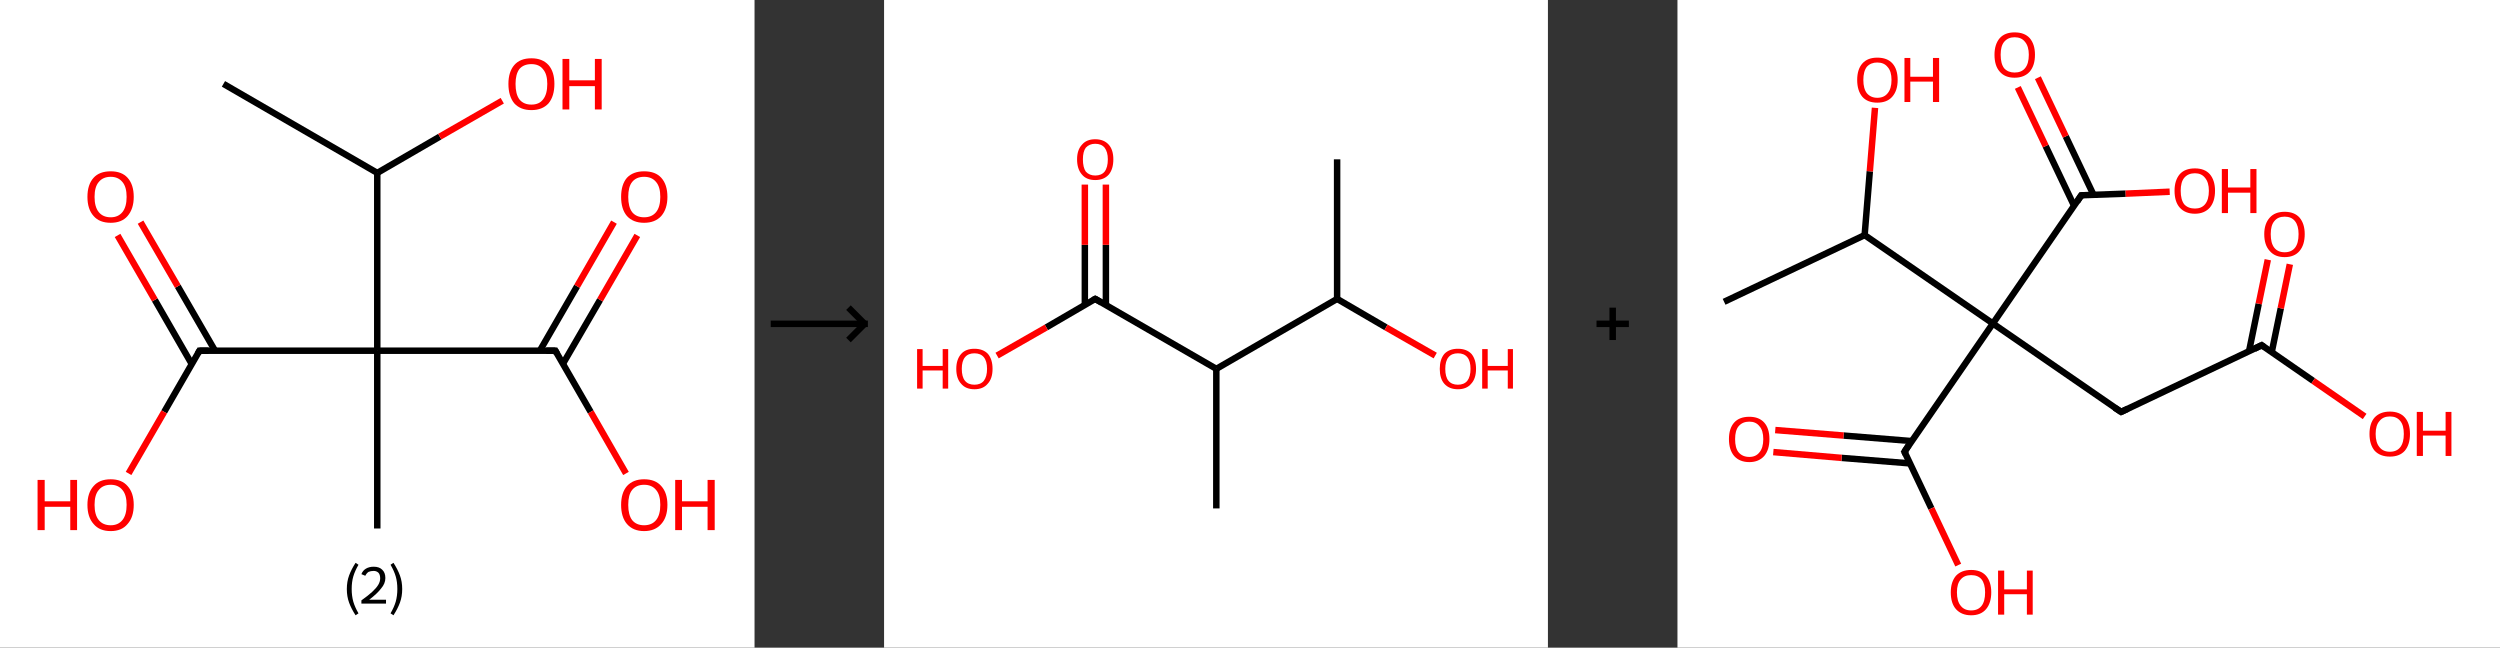 <?xml version='1.0' encoding='ASCII' standalone='yes'?>
<svg xmlns="http://www.w3.org/2000/svg" xmlns:xlink="http://www.w3.org/1999/xlink" version="1.1" width="772.0px" viewBox="0 0 772.0 200.0" height="200.0px">
  <rect x="0" y="0" width="772.0" height="200.0" fill="#333333" stroke="none"/>
  <g>
    <g transform="translate(0, 0) scale(1 1) "><!-- END OF HEADER -->
<rect style="opacity:1.0;fill:#FFFFFF;stroke:none" width="233.0" height="200.0" x="0.0" y="0.0"> </rect>
<path class="bond-0 atom-0 atom-1" d="M 69.0,25.9 L 116.5,53.4" style="fill:none;fill-rule:evenodd;stroke:#000000;stroke-width:2.0px;stroke-linecap:butt;stroke-linejoin:miter;stroke-opacity:1"/>
<path class="bond-1 atom-1 atom-2" d="M 116.5,53.4 L 135.8,42.2" style="fill:none;fill-rule:evenodd;stroke:#000000;stroke-width:2.0px;stroke-linecap:butt;stroke-linejoin:miter;stroke-opacity:1"/>
<path class="bond-1 atom-1 atom-2" d="M 135.8,42.2 L 155.1,31.1" style="fill:none;fill-rule:evenodd;stroke:#FF0000;stroke-width:2.0px;stroke-linecap:butt;stroke-linejoin:miter;stroke-opacity:1"/>
<path class="bond-2 atom-1 atom-3" d="M 116.5,53.4 L 116.5,108.3" style="fill:none;fill-rule:evenodd;stroke:#000000;stroke-width:2.0px;stroke-linecap:butt;stroke-linejoin:miter;stroke-opacity:1"/>
<path class="bond-3 atom-3 atom-4" d="M 116.5,108.3 L 116.5,163.2" style="fill:none;fill-rule:evenodd;stroke:#000000;stroke-width:2.0px;stroke-linecap:butt;stroke-linejoin:miter;stroke-opacity:1"/>
<path class="bond-4 atom-3 atom-5" d="M 116.5,108.3 L 61.6,108.3" style="fill:none;fill-rule:evenodd;stroke:#000000;stroke-width:2.0px;stroke-linecap:butt;stroke-linejoin:miter;stroke-opacity:1"/>
<path class="bond-5 atom-5 atom-6" d="M 66.4,108.3 L 54.9,88.4" style="fill:none;fill-rule:evenodd;stroke:#000000;stroke-width:2.0px;stroke-linecap:butt;stroke-linejoin:miter;stroke-opacity:1"/>
<path class="bond-5 atom-5 atom-6" d="M 54.9,88.4 L 43.4,68.6" style="fill:none;fill-rule:evenodd;stroke:#FF0000;stroke-width:2.0px;stroke-linecap:butt;stroke-linejoin:miter;stroke-opacity:1"/>
<path class="bond-5 atom-5 atom-6" d="M 59.2,112.4 L 47.8,92.6" style="fill:none;fill-rule:evenodd;stroke:#000000;stroke-width:2.0px;stroke-linecap:butt;stroke-linejoin:miter;stroke-opacity:1"/>
<path class="bond-5 atom-5 atom-6" d="M 47.8,92.6 L 36.3,72.7" style="fill:none;fill-rule:evenodd;stroke:#FF0000;stroke-width:2.0px;stroke-linecap:butt;stroke-linejoin:miter;stroke-opacity:1"/>
<path class="bond-6 atom-5 atom-7" d="M 61.6,108.3 L 50.7,127.2" style="fill:none;fill-rule:evenodd;stroke:#000000;stroke-width:2.0px;stroke-linecap:butt;stroke-linejoin:miter;stroke-opacity:1"/>
<path class="bond-6 atom-5 atom-7" d="M 50.7,127.2 L 39.7,146.2" style="fill:none;fill-rule:evenodd;stroke:#FF0000;stroke-width:2.0px;stroke-linecap:butt;stroke-linejoin:miter;stroke-opacity:1"/>
<path class="bond-7 atom-3 atom-8" d="M 116.5,108.3 L 171.5,108.3" style="fill:none;fill-rule:evenodd;stroke:#000000;stroke-width:2.0px;stroke-linecap:butt;stroke-linejoin:miter;stroke-opacity:1"/>
<path class="bond-8 atom-8 atom-9" d="M 173.8,112.4 L 185.3,92.6" style="fill:none;fill-rule:evenodd;stroke:#000000;stroke-width:2.0px;stroke-linecap:butt;stroke-linejoin:miter;stroke-opacity:1"/>
<path class="bond-8 atom-8 atom-9" d="M 185.3,92.6 L 196.8,72.7" style="fill:none;fill-rule:evenodd;stroke:#FF0000;stroke-width:2.0px;stroke-linecap:butt;stroke-linejoin:miter;stroke-opacity:1"/>
<path class="bond-8 atom-8 atom-9" d="M 166.7,108.3 L 178.2,88.4" style="fill:none;fill-rule:evenodd;stroke:#000000;stroke-width:2.0px;stroke-linecap:butt;stroke-linejoin:miter;stroke-opacity:1"/>
<path class="bond-8 atom-8 atom-9" d="M 178.2,88.4 L 189.6,68.6" style="fill:none;fill-rule:evenodd;stroke:#FF0000;stroke-width:2.0px;stroke-linecap:butt;stroke-linejoin:miter;stroke-opacity:1"/>
<path class="bond-9 atom-8 atom-10" d="M 171.5,108.3 L 182.4,127.2" style="fill:none;fill-rule:evenodd;stroke:#000000;stroke-width:2.0px;stroke-linecap:butt;stroke-linejoin:miter;stroke-opacity:1"/>
<path class="bond-9 atom-8 atom-10" d="M 182.4,127.2 L 193.3,146.2" style="fill:none;fill-rule:evenodd;stroke:#FF0000;stroke-width:2.0px;stroke-linecap:butt;stroke-linejoin:miter;stroke-opacity:1"/>
<path d="M 64.4,108.3 L 61.6,108.3 L 61.1,109.2" style="fill:none;stroke:#000000;stroke-width:2.0px;stroke-linecap:butt;stroke-linejoin:miter;stroke-opacity:1;"/>
<path d="M 168.7,108.3 L 171.5,108.3 L 172.0,109.2" style="fill:none;stroke:#000000;stroke-width:2.0px;stroke-linecap:butt;stroke-linejoin:miter;stroke-opacity:1;"/>
<path class="atom-2" d="M 157.0 25.9 Q 157.0 22.2, 158.8 20.1 Q 160.6 18.0, 164.1 18.0 Q 167.5 18.0, 169.4 20.1 Q 171.2 22.2, 171.2 25.9 Q 171.2 29.7, 169.4 31.9 Q 167.5 34.0, 164.1 34.0 Q 160.7 34.0, 158.8 31.9 Q 157.0 29.7, 157.0 25.9 M 164.1 32.3 Q 166.5 32.3, 167.7 30.7 Q 169.0 29.1, 169.0 25.9 Q 169.0 22.9, 167.7 21.4 Q 166.5 19.8, 164.1 19.8 Q 161.7 19.8, 160.4 21.3 Q 159.2 22.9, 159.2 25.9 Q 159.2 29.1, 160.4 30.7 Q 161.7 32.3, 164.1 32.3 " fill="#FF0000"/>
<path class="atom-2" d="M 173.7 18.2 L 175.8 18.2 L 175.8 24.8 L 183.7 24.8 L 183.7 18.2 L 185.8 18.2 L 185.8 33.8 L 183.7 33.8 L 183.7 26.6 L 175.8 26.6 L 175.8 33.8 L 173.7 33.8 L 173.7 18.2 " fill="#FF0000"/>
<path class="atom-6" d="M 27.0 60.8 Q 27.0 57.0, 28.9 54.9 Q 30.7 52.9, 34.2 52.9 Q 37.6 52.9, 39.4 54.9 Q 41.3 57.0, 41.3 60.8 Q 41.3 64.5, 39.4 66.7 Q 37.6 68.8, 34.2 68.8 Q 30.7 68.8, 28.9 66.7 Q 27.0 64.6, 27.0 60.8 M 34.2 67.1 Q 36.5 67.1, 37.8 65.5 Q 39.1 63.9, 39.1 60.8 Q 39.1 57.7, 37.8 56.2 Q 36.5 54.6, 34.2 54.6 Q 31.8 54.6, 30.5 56.2 Q 29.2 57.7, 29.2 60.8 Q 29.2 63.9, 30.5 65.5 Q 31.8 67.1, 34.2 67.1 " fill="#FF0000"/>
<path class="atom-7" d="M 11.6 148.2 L 13.8 148.2 L 13.8 154.8 L 21.7 154.8 L 21.7 148.2 L 23.8 148.2 L 23.8 163.7 L 21.7 163.7 L 21.7 156.5 L 13.8 156.5 L 13.8 163.7 L 11.6 163.7 L 11.6 148.2 " fill="#FF0000"/>
<path class="atom-7" d="M 27.0 155.9 Q 27.0 152.2, 28.9 150.1 Q 30.7 148.0, 34.2 148.0 Q 37.6 148.0, 39.4 150.1 Q 41.3 152.2, 41.3 155.9 Q 41.3 159.7, 39.4 161.8 Q 37.6 164.0, 34.2 164.0 Q 30.7 164.0, 28.9 161.8 Q 27.0 159.7, 27.0 155.9 M 34.2 162.2 Q 36.5 162.2, 37.8 160.6 Q 39.1 159.0, 39.1 155.9 Q 39.1 152.8, 37.8 151.3 Q 36.5 149.7, 34.2 149.7 Q 31.8 149.7, 30.5 151.3 Q 29.2 152.8, 29.2 155.9 Q 29.2 159.0, 30.5 160.6 Q 31.8 162.2, 34.2 162.2 " fill="#FF0000"/>
<path class="atom-9" d="M 191.8 60.8 Q 191.8 57.0, 193.6 54.9 Q 195.5 52.9, 198.9 52.9 Q 202.4 52.9, 204.2 54.9 Q 206.1 57.0, 206.1 60.8 Q 206.1 64.5, 204.2 66.7 Q 202.3 68.8, 198.9 68.8 Q 195.5 68.8, 193.6 66.7 Q 191.8 64.6, 191.8 60.8 M 198.9 67.1 Q 201.3 67.1, 202.6 65.5 Q 203.9 63.9, 203.9 60.8 Q 203.9 57.7, 202.6 56.2 Q 201.3 54.6, 198.9 54.6 Q 196.5 54.6, 195.2 56.2 Q 194.0 57.7, 194.0 60.8 Q 194.0 63.9, 195.2 65.5 Q 196.5 67.1, 198.9 67.1 " fill="#FF0000"/>
<path class="atom-10" d="M 191.8 155.9 Q 191.8 152.2, 193.6 150.1 Q 195.5 148.0, 198.9 148.0 Q 202.4 148.0, 204.2 150.1 Q 206.1 152.2, 206.1 155.9 Q 206.1 159.7, 204.2 161.8 Q 202.3 164.0, 198.9 164.0 Q 195.5 164.0, 193.6 161.8 Q 191.8 159.7, 191.8 155.9 M 198.9 162.2 Q 201.3 162.2, 202.6 160.6 Q 203.9 159.0, 203.9 155.9 Q 203.9 152.8, 202.6 151.3 Q 201.3 149.7, 198.9 149.7 Q 196.5 149.7, 195.2 151.3 Q 194.0 152.8, 194.0 155.9 Q 194.0 159.0, 195.2 160.6 Q 196.5 162.2, 198.9 162.2 " fill="#FF0000"/>
<path class="atom-10" d="M 208.5 148.2 L 210.6 148.2 L 210.6 154.8 L 218.5 154.8 L 218.5 148.2 L 220.7 148.2 L 220.7 163.7 L 218.5 163.7 L 218.5 156.5 L 210.6 156.5 L 210.6 163.7 L 208.5 163.7 L 208.5 148.2 " fill="#FF0000"/>
<path class="legend" d="M 107.1 181.9 Q 107.1 179.6, 107.8 177.7 Q 108.5 175.8, 109.8 173.8 L 110.7 174.4 Q 109.6 176.3, 109.1 178.0 Q 108.6 179.7, 108.6 181.9 Q 108.6 184.0, 109.1 185.8 Q 109.6 187.5, 110.7 189.4 L 109.8 190.0 Q 108.5 188.0, 107.8 186.1 Q 107.1 184.2, 107.1 181.9 " fill="#000000"/>
<path class="legend" d="M 111.6 177.3 Q 112.0 176.2, 113.0 175.6 Q 114.0 175.0, 115.4 175.0 Q 117.1 175.0, 118.0 175.9 Q 119.0 176.8, 119.0 178.5 Q 119.0 180.2, 117.7 181.7 Q 116.5 183.3, 114.0 185.2 L 119.2 185.2 L 119.2 186.4 L 111.6 186.4 L 111.6 185.4 Q 113.7 183.9, 114.9 182.8 Q 116.2 181.6, 116.8 180.6 Q 117.4 179.6, 117.4 178.6 Q 117.4 177.5, 116.9 176.9 Q 116.3 176.3, 115.4 176.3 Q 114.5 176.3, 113.8 176.6 Q 113.2 177.0, 112.8 177.8 L 111.6 177.3 " fill="#000000"/>
<path class="legend" d="M 124.2 181.9 Q 124.2 184.2, 123.5 186.1 Q 122.8 188.0, 121.5 190.0 L 120.6 189.4 Q 121.7 187.5, 122.2 185.8 Q 122.7 184.0, 122.7 181.9 Q 122.7 179.7, 122.2 178.0 Q 121.7 176.3, 120.6 174.4 L 121.5 173.8 Q 122.8 175.8, 123.5 177.7 Q 124.2 179.6, 124.2 181.9 " fill="#000000"/>
</g>
    <g transform="translate(233.0, 0) scale(1 1) "><line x1="5" y1="100" x2="35" y2="100" style="stroke:rgb(0,0,0);stroke-width:2"/>
  <line x1="34" y1="100" x2="29" y2="95" style="stroke:rgb(0,0,0);stroke-width:2"/>
  <line x1="34" y1="100" x2="29" y2="105" style="stroke:rgb(0,0,0);stroke-width:2"/>
</g>
    <g transform="translate(273.0, 0) scale(1 1) "><!-- END OF HEADER -->
<rect style="opacity:1.0;fill:#FFFFFF;stroke:none" width="205.0" height="200.0" x="0.0" y="0.0"> </rect>
<path class="bond-0 atom-0 atom-1" d="M 139.9,49.2 L 139.9,92.3" style="fill:none;fill-rule:evenodd;stroke:#000000;stroke-width:2.0px;stroke-linecap:butt;stroke-linejoin:miter;stroke-opacity:1"/>
<path class="bond-1 atom-1 atom-2" d="M 139.9,92.3 L 155.0,101.1" style="fill:none;fill-rule:evenodd;stroke:#000000;stroke-width:2.0px;stroke-linecap:butt;stroke-linejoin:miter;stroke-opacity:1"/>
<path class="bond-1 atom-1 atom-2" d="M 155.0,101.1 L 170.2,109.8" style="fill:none;fill-rule:evenodd;stroke:#FF0000;stroke-width:2.0px;stroke-linecap:butt;stroke-linejoin:miter;stroke-opacity:1"/>
<path class="bond-2 atom-1 atom-3" d="M 139.9,92.3 L 102.6,113.9" style="fill:none;fill-rule:evenodd;stroke:#000000;stroke-width:2.0px;stroke-linecap:butt;stroke-linejoin:miter;stroke-opacity:1"/>
<path class="bond-3 atom-3 atom-4" d="M 102.6,113.9 L 102.6,157.0" style="fill:none;fill-rule:evenodd;stroke:#000000;stroke-width:2.0px;stroke-linecap:butt;stroke-linejoin:miter;stroke-opacity:1"/>
<path class="bond-4 atom-3 atom-5" d="M 102.6,113.9 L 65.2,92.3" style="fill:none;fill-rule:evenodd;stroke:#000000;stroke-width:2.0px;stroke-linecap:butt;stroke-linejoin:miter;stroke-opacity:1"/>
<path class="bond-5 atom-5 atom-6" d="M 68.5,94.2 L 68.5,75.6" style="fill:none;fill-rule:evenodd;stroke:#000000;stroke-width:2.0px;stroke-linecap:butt;stroke-linejoin:miter;stroke-opacity:1"/>
<path class="bond-5 atom-5 atom-6" d="M 68.5,75.6 L 68.5,57.0" style="fill:none;fill-rule:evenodd;stroke:#FF0000;stroke-width:2.0px;stroke-linecap:butt;stroke-linejoin:miter;stroke-opacity:1"/>
<path class="bond-5 atom-5 atom-6" d="M 62.0,94.2 L 62.0,75.6" style="fill:none;fill-rule:evenodd;stroke:#000000;stroke-width:2.0px;stroke-linecap:butt;stroke-linejoin:miter;stroke-opacity:1"/>
<path class="bond-5 atom-5 atom-6" d="M 62.0,75.6 L 62.0,57.0" style="fill:none;fill-rule:evenodd;stroke:#FF0000;stroke-width:2.0px;stroke-linecap:butt;stroke-linejoin:miter;stroke-opacity:1"/>
<path class="bond-6 atom-5 atom-7" d="M 65.2,92.3 L 50.1,101.1" style="fill:none;fill-rule:evenodd;stroke:#000000;stroke-width:2.0px;stroke-linecap:butt;stroke-linejoin:miter;stroke-opacity:1"/>
<path class="bond-6 atom-5 atom-7" d="M 50.1,101.1 L 34.9,109.8" style="fill:none;fill-rule:evenodd;stroke:#FF0000;stroke-width:2.0px;stroke-linecap:butt;stroke-linejoin:miter;stroke-opacity:1"/>
<path d="M 67.1,93.4 L 65.2,92.3 L 64.5,92.7" style="fill:none;stroke:#000000;stroke-width:2.0px;stroke-linecap:butt;stroke-linejoin:miter;stroke-opacity:1;"/>
<path class="atom-2" d="M 171.6 113.9 Q 171.6 111.0, 173.0 109.3 Q 174.5 107.7, 177.2 107.7 Q 179.9 107.7, 181.4 109.3 Q 182.8 111.0, 182.8 113.9 Q 182.8 116.9, 181.3 118.5 Q 179.9 120.2, 177.2 120.2 Q 174.5 120.2, 173.0 118.5 Q 171.6 116.9, 171.6 113.9 M 177.2 118.8 Q 179.1 118.8, 180.1 117.6 Q 181.1 116.3, 181.1 113.9 Q 181.1 111.5, 180.1 110.3 Q 179.1 109.1, 177.2 109.1 Q 175.3 109.1, 174.3 110.3 Q 173.3 111.5, 173.3 113.9 Q 173.3 116.4, 174.3 117.6 Q 175.3 118.8, 177.2 118.8 " fill="#FF0000"/>
<path class="atom-2" d="M 184.7 107.8 L 186.4 107.8 L 186.4 113.0 L 192.6 113.0 L 192.6 107.8 L 194.2 107.8 L 194.2 120.0 L 192.6 120.0 L 192.6 114.4 L 186.4 114.4 L 186.4 120.0 L 184.7 120.0 L 184.7 107.8 " fill="#FF0000"/>
<path class="atom-6" d="M 59.6 49.2 Q 59.6 46.3, 61.1 44.7 Q 62.5 43.0, 65.2 43.0 Q 67.9 43.0, 69.4 44.7 Q 70.8 46.3, 70.8 49.2 Q 70.8 52.2, 69.4 53.9 Q 67.9 55.6, 65.2 55.6 Q 62.5 55.6, 61.1 53.9 Q 59.6 52.2, 59.6 49.2 M 65.2 54.2 Q 67.1 54.2, 68.1 53.0 Q 69.1 51.7, 69.1 49.2 Q 69.1 46.9, 68.1 45.6 Q 67.1 44.4, 65.2 44.4 Q 63.4 44.4, 62.3 45.6 Q 61.4 46.8, 61.4 49.2 Q 61.4 51.7, 62.3 53.0 Q 63.4 54.2, 65.2 54.2 " fill="#FF0000"/>
<path class="atom-7" d="M 10.2 107.8 L 11.9 107.8 L 11.9 113.0 L 18.1 113.0 L 18.1 107.8 L 19.8 107.8 L 19.8 120.0 L 18.1 120.0 L 18.1 114.4 L 11.9 114.4 L 11.9 120.0 L 10.2 120.0 L 10.2 107.8 " fill="#FF0000"/>
<path class="atom-7" d="M 22.3 113.9 Q 22.3 111.0, 23.8 109.3 Q 25.2 107.7, 27.9 107.7 Q 30.6 107.7, 32.1 109.3 Q 33.5 111.0, 33.5 113.9 Q 33.5 116.9, 32.0 118.5 Q 30.6 120.2, 27.9 120.2 Q 25.2 120.2, 23.8 118.5 Q 22.3 116.9, 22.3 113.9 M 27.9 118.8 Q 29.8 118.8, 30.8 117.6 Q 31.8 116.3, 31.8 113.9 Q 31.8 111.5, 30.8 110.3 Q 29.8 109.1, 27.9 109.1 Q 26.0 109.1, 25.0 110.3 Q 24.0 111.5, 24.0 113.9 Q 24.0 116.4, 25.0 117.6 Q 26.0 118.8, 27.9 118.8 " fill="#FF0000"/>
</g>
    <g transform="translate(478.0, 0) scale(1 1) "><line x1="15" y1="100" x2="25" y2="100" style="stroke:rgb(0,0,0);stroke-width:2"/>
  <line x1="20" y1="95" x2="20" y2="105" style="stroke:rgb(0,0,0);stroke-width:2"/>
</g>
    <g transform="translate(518.0, 0) scale(1 1) "><!-- END OF HEADER -->
<rect style="opacity:1.0;fill:#FFFFFF;stroke:none" width="254.0" height="200.0" x="0.0" y="0.0"> </rect>
<path class="bond-0 atom-0 atom-1" d="M 14.4,93.2 L 57.8,72.6" style="fill:none;fill-rule:evenodd;stroke:#000000;stroke-width:2.0px;stroke-linecap:butt;stroke-linejoin:miter;stroke-opacity:1"/>
<path class="bond-1 atom-1 atom-2" d="M 57.8,72.6 L 59.4,52.9" style="fill:none;fill-rule:evenodd;stroke:#000000;stroke-width:2.0px;stroke-linecap:butt;stroke-linejoin:miter;stroke-opacity:1"/>
<path class="bond-1 atom-1 atom-2" d="M 59.4,52.9 L 61.0,33.3" style="fill:none;fill-rule:evenodd;stroke:#FF0000;stroke-width:2.0px;stroke-linecap:butt;stroke-linejoin:miter;stroke-opacity:1"/>
<path class="bond-2 atom-1 atom-3" d="M 57.8,72.6 L 97.4,99.9" style="fill:none;fill-rule:evenodd;stroke:#000000;stroke-width:2.0px;stroke-linecap:butt;stroke-linejoin:miter;stroke-opacity:1"/>
<path class="bond-3 atom-3 atom-4" d="M 97.4,99.9 L 137.0,127.2" style="fill:none;fill-rule:evenodd;stroke:#000000;stroke-width:2.0px;stroke-linecap:butt;stroke-linejoin:miter;stroke-opacity:1"/>
<path class="bond-4 atom-4 atom-5" d="M 137.0,127.2 L 180.4,106.6" style="fill:none;fill-rule:evenodd;stroke:#000000;stroke-width:2.0px;stroke-linecap:butt;stroke-linejoin:miter;stroke-opacity:1"/>
<path class="bond-5 atom-5 atom-6" d="M 183.5,108.8 L 186.3,95.2" style="fill:none;fill-rule:evenodd;stroke:#000000;stroke-width:2.0px;stroke-linecap:butt;stroke-linejoin:miter;stroke-opacity:1"/>
<path class="bond-5 atom-5 atom-6" d="M 186.3,95.2 L 189.1,81.6" style="fill:none;fill-rule:evenodd;stroke:#FF0000;stroke-width:2.0px;stroke-linecap:butt;stroke-linejoin:miter;stroke-opacity:1"/>
<path class="bond-5 atom-5 atom-6" d="M 176.5,108.5 L 179.5,93.8" style="fill:none;fill-rule:evenodd;stroke:#000000;stroke-width:2.0px;stroke-linecap:butt;stroke-linejoin:miter;stroke-opacity:1"/>
<path class="bond-5 atom-5 atom-6" d="M 179.5,93.8 L 182.3,80.2" style="fill:none;fill-rule:evenodd;stroke:#FF0000;stroke-width:2.0px;stroke-linecap:butt;stroke-linejoin:miter;stroke-opacity:1"/>
<path class="bond-6 atom-5 atom-7" d="M 180.4,106.6 L 196.3,117.6" style="fill:none;fill-rule:evenodd;stroke:#000000;stroke-width:2.0px;stroke-linecap:butt;stroke-linejoin:miter;stroke-opacity:1"/>
<path class="bond-6 atom-5 atom-7" d="M 196.3,117.6 L 212.2,128.6" style="fill:none;fill-rule:evenodd;stroke:#FF0000;stroke-width:2.0px;stroke-linecap:butt;stroke-linejoin:miter;stroke-opacity:1"/>
<path class="bond-7 atom-3 atom-8" d="M 97.4,99.9 L 70.1,139.5" style="fill:none;fill-rule:evenodd;stroke:#000000;stroke-width:2.0px;stroke-linecap:butt;stroke-linejoin:miter;stroke-opacity:1"/>
<path class="bond-8 atom-8 atom-9" d="M 72.3,136.2 L 51.3,134.5" style="fill:none;fill-rule:evenodd;stroke:#000000;stroke-width:2.0px;stroke-linecap:butt;stroke-linejoin:miter;stroke-opacity:1"/>
<path class="bond-8 atom-8 atom-9" d="M 51.3,134.5 L 30.2,132.8" style="fill:none;fill-rule:evenodd;stroke:#FF0000;stroke-width:2.0px;stroke-linecap:butt;stroke-linejoin:miter;stroke-opacity:1"/>
<path class="bond-8 atom-8 atom-9" d="M 71.8,143.1 L 50.7,141.4" style="fill:none;fill-rule:evenodd;stroke:#000000;stroke-width:2.0px;stroke-linecap:butt;stroke-linejoin:miter;stroke-opacity:1"/>
<path class="bond-8 atom-8 atom-9" d="M 50.7,141.4 L 29.6,139.6" style="fill:none;fill-rule:evenodd;stroke:#FF0000;stroke-width:2.0px;stroke-linecap:butt;stroke-linejoin:miter;stroke-opacity:1"/>
<path class="bond-9 atom-8 atom-10" d="M 70.1,139.5 L 78.4,157.0" style="fill:none;fill-rule:evenodd;stroke:#000000;stroke-width:2.0px;stroke-linecap:butt;stroke-linejoin:miter;stroke-opacity:1"/>
<path class="bond-9 atom-8 atom-10" d="M 78.4,157.0 L 86.7,174.5" style="fill:none;fill-rule:evenodd;stroke:#FF0000;stroke-width:2.0px;stroke-linecap:butt;stroke-linejoin:miter;stroke-opacity:1"/>
<path class="bond-10 atom-3 atom-11" d="M 97.4,99.9 L 124.7,60.3" style="fill:none;fill-rule:evenodd;stroke:#000000;stroke-width:2.0px;stroke-linecap:butt;stroke-linejoin:miter;stroke-opacity:1"/>
<path class="bond-11 atom-11 atom-12" d="M 128.5,60.2 L 119.9,42.1" style="fill:none;fill-rule:evenodd;stroke:#000000;stroke-width:2.0px;stroke-linecap:butt;stroke-linejoin:miter;stroke-opacity:1"/>
<path class="bond-11 atom-11 atom-12" d="M 119.9,42.1 L 111.3,24.0" style="fill:none;fill-rule:evenodd;stroke:#FF0000;stroke-width:2.0px;stroke-linecap:butt;stroke-linejoin:miter;stroke-opacity:1"/>
<path class="bond-11 atom-11 atom-12" d="M 122.5,63.6 L 113.7,45.1" style="fill:none;fill-rule:evenodd;stroke:#000000;stroke-width:2.0px;stroke-linecap:butt;stroke-linejoin:miter;stroke-opacity:1"/>
<path class="bond-11 atom-11 atom-12" d="M 113.7,45.1 L 105.1,27.0" style="fill:none;fill-rule:evenodd;stroke:#FF0000;stroke-width:2.0px;stroke-linecap:butt;stroke-linejoin:miter;stroke-opacity:1"/>
<path class="bond-12 atom-11 atom-13" d="M 124.7,60.3 L 138.4,59.8" style="fill:none;fill-rule:evenodd;stroke:#000000;stroke-width:2.0px;stroke-linecap:butt;stroke-linejoin:miter;stroke-opacity:1"/>
<path class="bond-12 atom-11 atom-13" d="M 138.4,59.8 L 152.0,59.2" style="fill:none;fill-rule:evenodd;stroke:#FF0000;stroke-width:2.0px;stroke-linecap:butt;stroke-linejoin:miter;stroke-opacity:1"/>
<path d="M 135.0,125.9 L 137.0,127.2 L 139.1,126.2" style="fill:none;stroke:#000000;stroke-width:2.0px;stroke-linecap:butt;stroke-linejoin:miter;stroke-opacity:1;"/>
<path d="M 178.2,107.7 L 180.4,106.6 L 181.2,107.2" style="fill:none;stroke:#000000;stroke-width:2.0px;stroke-linecap:butt;stroke-linejoin:miter;stroke-opacity:1;"/>
<path d="M 71.4,137.5 L 70.1,139.5 L 70.5,140.3" style="fill:none;stroke:#000000;stroke-width:2.0px;stroke-linecap:butt;stroke-linejoin:miter;stroke-opacity:1;"/>
<path d="M 123.4,62.3 L 124.7,60.3 L 125.4,60.3" style="fill:none;stroke:#000000;stroke-width:2.0px;stroke-linecap:butt;stroke-linejoin:miter;stroke-opacity:1;"/>
<path class="atom-2" d="M 55.5 24.7 Q 55.5 21.4, 57.1 19.6 Q 58.7 17.8, 61.7 17.8 Q 64.8 17.8, 66.4 19.6 Q 68.0 21.4, 68.0 24.7 Q 68.0 28.0, 66.3 29.9 Q 64.7 31.7, 61.7 31.7 Q 58.7 31.7, 57.1 29.9 Q 55.5 28.0, 55.5 24.7 M 61.7 30.2 Q 63.8 30.2, 64.9 28.8 Q 66.1 27.4, 66.1 24.7 Q 66.1 22.0, 64.9 20.7 Q 63.8 19.3, 61.7 19.3 Q 59.7 19.3, 58.5 20.6 Q 57.4 22.0, 57.4 24.7 Q 57.4 27.4, 58.5 28.8 Q 59.7 30.2, 61.7 30.2 " fill="#FF0000"/>
<path class="atom-2" d="M 70.1 17.9 L 71.9 17.9 L 71.9 23.7 L 78.9 23.7 L 78.9 17.9 L 80.8 17.9 L 80.8 31.5 L 78.9 31.5 L 78.9 25.2 L 71.9 25.2 L 71.9 31.5 L 70.1 31.5 L 70.1 17.9 " fill="#FF0000"/>
<path class="atom-6" d="M 181.2 72.3 Q 181.2 69.1, 182.9 67.2 Q 184.5 65.4, 187.5 65.4 Q 190.5 65.4, 192.1 67.2 Q 193.7 69.1, 193.7 72.3 Q 193.7 75.6, 192.1 77.5 Q 190.5 79.4, 187.5 79.4 Q 184.5 79.4, 182.9 77.5 Q 181.2 75.7, 181.2 72.3 M 187.5 77.9 Q 189.6 77.9, 190.7 76.5 Q 191.8 75.1, 191.8 72.3 Q 191.8 69.7, 190.7 68.3 Q 189.6 66.9, 187.5 66.9 Q 185.4 66.9, 184.3 68.3 Q 183.2 69.6, 183.2 72.3 Q 183.2 75.1, 184.3 76.5 Q 185.4 77.9, 187.5 77.9 " fill="#FF0000"/>
<path class="atom-7" d="M 213.7 134.0 Q 213.7 130.7, 215.3 128.9 Q 217.0 127.1, 220.0 127.1 Q 223.0 127.1, 224.6 128.9 Q 226.2 130.7, 226.2 134.0 Q 226.2 137.3, 224.6 139.2 Q 223.0 141.0, 220.0 141.0 Q 217.0 141.0, 215.3 139.2 Q 213.7 137.3, 213.7 134.0 M 220.0 139.5 Q 222.1 139.5, 223.2 138.1 Q 224.3 136.7, 224.3 134.0 Q 224.3 131.3, 223.2 130.0 Q 222.1 128.6, 220.0 128.6 Q 217.9 128.6, 216.8 130.0 Q 215.6 131.3, 215.6 134.0 Q 215.6 136.7, 216.8 138.1 Q 217.9 139.5, 220.0 139.5 " fill="#FF0000"/>
<path class="atom-7" d="M 228.3 127.2 L 230.2 127.2 L 230.2 133.0 L 237.2 133.0 L 237.2 127.2 L 239.0 127.2 L 239.0 140.8 L 237.2 140.8 L 237.2 134.5 L 230.2 134.5 L 230.2 140.8 L 228.3 140.8 L 228.3 127.2 " fill="#FF0000"/>
<path class="atom-9" d="M 15.9 135.6 Q 15.9 132.3, 17.5 130.5 Q 19.1 128.7, 22.2 128.7 Q 25.2 128.7, 26.8 130.5 Q 28.4 132.3, 28.4 135.6 Q 28.4 138.9, 26.8 140.8 Q 25.1 142.7, 22.2 142.7 Q 19.2 142.7, 17.5 140.8 Q 15.9 138.9, 15.9 135.6 M 22.2 141.1 Q 24.2 141.1, 25.3 139.7 Q 26.5 138.3, 26.5 135.6 Q 26.5 132.9, 25.3 131.6 Q 24.2 130.2, 22.2 130.2 Q 20.1 130.2, 18.9 131.6 Q 17.8 132.9, 17.8 135.6 Q 17.8 138.4, 18.9 139.7 Q 20.1 141.1, 22.2 141.1 " fill="#FF0000"/>
<path class="atom-10" d="M 84.4 182.9 Q 84.4 179.7, 86.0 177.8 Q 87.7 176.0, 90.7 176.0 Q 93.7 176.0, 95.3 177.8 Q 96.9 179.7, 96.9 182.9 Q 96.9 186.2, 95.3 188.1 Q 93.7 190.0, 90.7 190.0 Q 87.7 190.0, 86.0 188.1 Q 84.4 186.3, 84.4 182.9 M 90.7 188.5 Q 92.8 188.5, 93.9 187.1 Q 95.0 185.7, 95.0 182.9 Q 95.0 180.3, 93.9 178.9 Q 92.8 177.6, 90.7 177.6 Q 88.6 177.6, 87.5 178.9 Q 86.3 180.2, 86.3 182.9 Q 86.3 185.7, 87.5 187.1 Q 88.6 188.5, 90.7 188.5 " fill="#FF0000"/>
<path class="atom-10" d="M 99.0 176.2 L 100.9 176.2 L 100.9 182.0 L 107.9 182.0 L 107.9 176.2 L 109.7 176.2 L 109.7 189.8 L 107.9 189.8 L 107.9 183.5 L 100.9 183.5 L 100.9 189.8 L 99.0 189.8 L 99.0 176.2 " fill="#FF0000"/>
<path class="atom-12" d="M 97.9 16.9 Q 97.9 13.7, 99.5 11.8 Q 101.1 10.0, 104.1 10.0 Q 107.2 10.0, 108.8 11.8 Q 110.4 13.7, 110.4 16.9 Q 110.4 20.2, 108.8 22.1 Q 107.1 24.0, 104.1 24.0 Q 101.1 24.0, 99.5 22.1 Q 97.9 20.3, 97.9 16.9 M 104.1 22.4 Q 106.2 22.4, 107.3 21.1 Q 108.5 19.7, 108.5 16.9 Q 108.5 14.3, 107.3 12.9 Q 106.2 11.5, 104.1 11.5 Q 102.1 11.5, 100.9 12.9 Q 99.8 14.2, 99.8 16.9 Q 99.8 19.7, 100.9 21.1 Q 102.1 22.4, 104.1 22.4 " fill="#FF0000"/>
<path class="atom-13" d="M 153.5 58.9 Q 153.5 55.7, 155.1 53.8 Q 156.7 52.0, 159.8 52.0 Q 162.8 52.0, 164.4 53.8 Q 166.0 55.7, 166.0 58.9 Q 166.0 62.2, 164.4 64.1 Q 162.7 66.0, 159.8 66.0 Q 156.8 66.0, 155.1 64.1 Q 153.5 62.3, 153.5 58.9 M 159.8 64.4 Q 161.8 64.4, 162.9 63.1 Q 164.1 61.7, 164.1 58.9 Q 164.1 56.3, 162.9 54.9 Q 161.8 53.5, 159.8 53.5 Q 157.7 53.5, 156.5 54.9 Q 155.4 56.2, 155.4 58.9 Q 155.4 61.7, 156.5 63.1 Q 157.7 64.4, 159.8 64.4 " fill="#FF0000"/>
<path class="atom-13" d="M 168.1 52.2 L 170.0 52.2 L 170.0 57.9 L 176.9 57.9 L 176.9 52.2 L 178.8 52.2 L 178.8 65.8 L 176.9 65.8 L 176.9 59.5 L 170.0 59.5 L 170.0 65.8 L 168.1 65.8 L 168.1 52.2 " fill="#FF0000"/>
</g>
  </g>
</svg>
